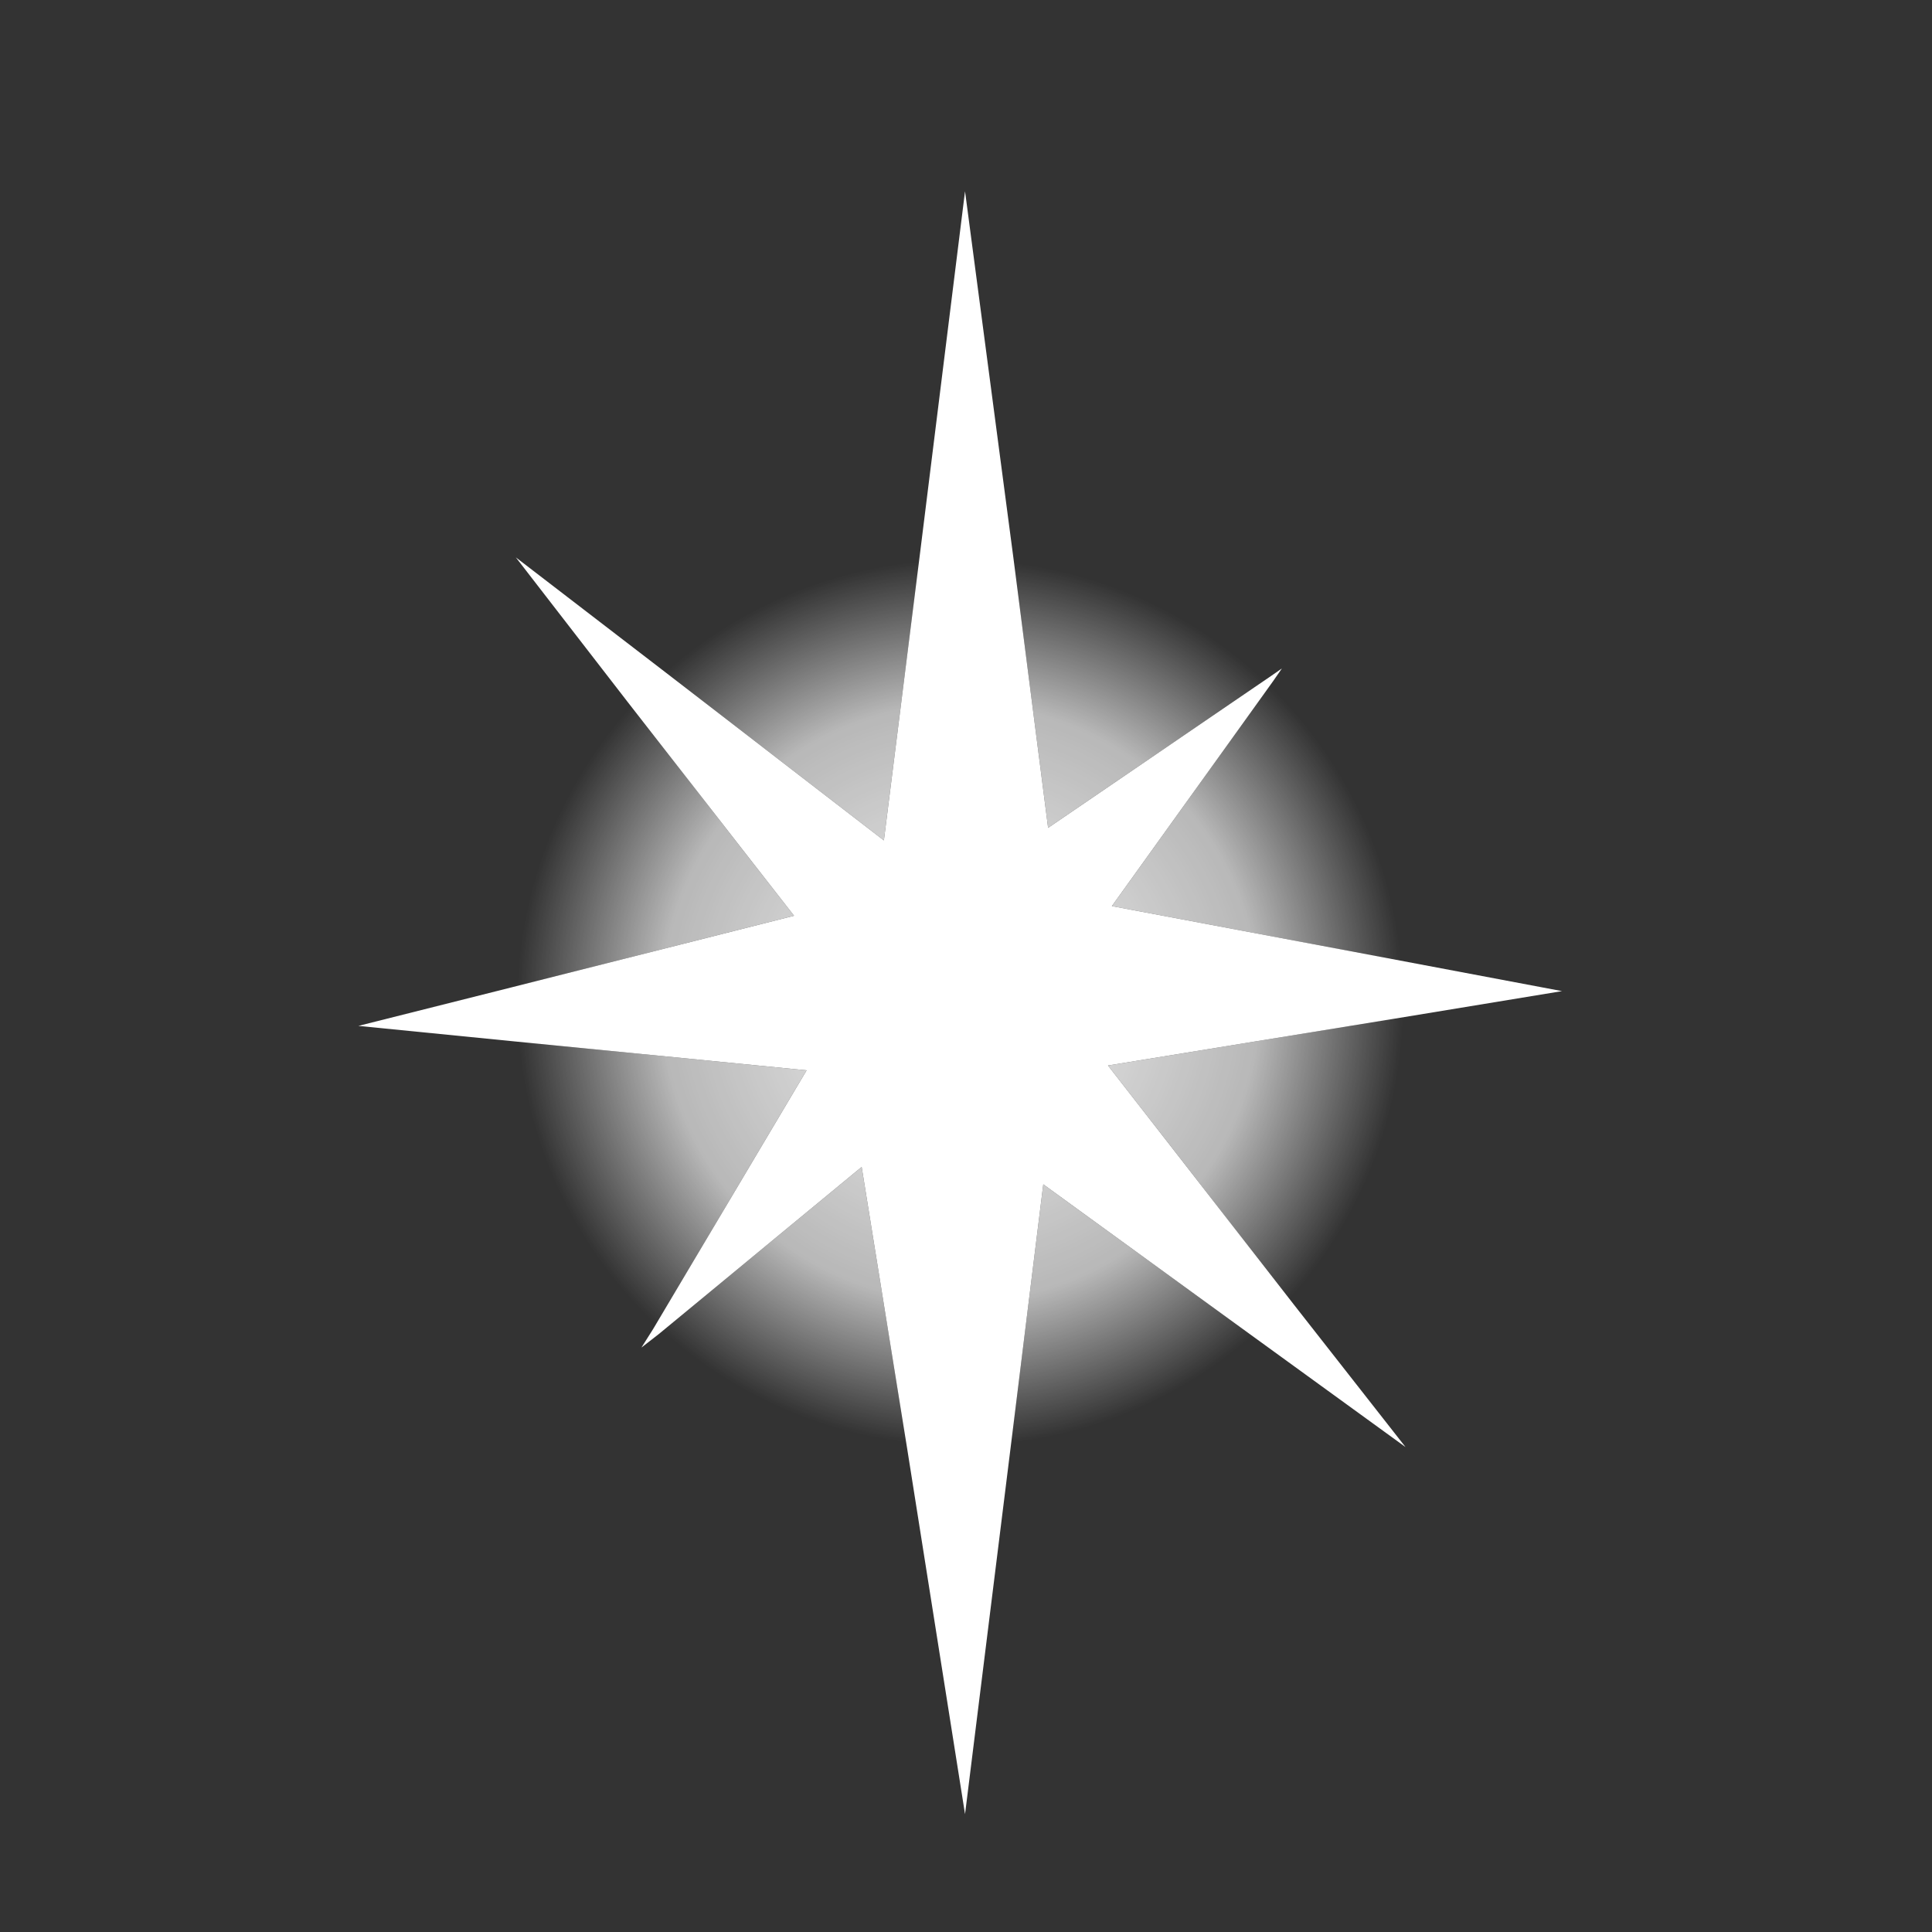 <?xml version="1.0" encoding="UTF-8" standalone="no"?>
<svg xmlns:ffdec="https://www.free-decompiler.com/flash" xmlns:xlink="http://www.w3.org/1999/xlink" ffdec:objectType="frame" height="100.0px" width="100.0px" xmlns="http://www.w3.org/2000/svg">
  <rect width="100%" height="100%" fill="#333333" stroke="none"/>
  <g transform="matrix(1.0, 0.0, 0.0, 1.0, 0.0, 0.0)">
    <use ffdec:characterId="1" height="84.0" transform="matrix(1.0, 0.0, 0.0, 1.0, 18.55, 9.9)" width="62.3" xlink:href="#shape0"/>
  </g>
  <defs>
    <g id="shape0" transform="matrix(1.0, 0.0, 0.0, 1.0, -18.55, -9.9)">
      <path d="M34.25 34.65 L45.75 43.5 47.6 28.8 49.95 9.9 52.45 28.85 54.25 42.85 65.7 35.05 66.35 34.6 65.9 35.25 57.55 46.9 72.9 49.8 80.85 51.3 72.95 52.6 57.35 55.15 66.95 67.5 72.75 74.9 65.1 69.35 54.0 61.3 52.3 75.0 49.95 93.9 46.95 74.95 44.6 60.4 34.1 69.05 33.2 69.75 33.8 68.8 41.75 55.4 26.6 53.9 18.55 53.1 26.5 51.1 41.1 47.4 32.5 36.35 26.7 28.85 34.25 34.65" fill="#ffffff" fill-rule="evenodd" stroke="none"/>
      <path d="M47.6 28.8 L45.75 43.5 34.25 34.65 Q39.95 29.4 47.6 28.8 M32.5 36.35 L41.1 47.4 26.5 51.1 Q26.75 42.55 32.5 36.35 M26.6 53.9 L41.75 55.4 33.8 68.8 33.3 68.3 Q27.2 62.2 26.6 53.9 M34.1 69.05 L44.6 60.4 46.95 74.95 Q39.6 74.15 34.1 69.05 M52.3 75.0 L54.0 61.3 65.1 69.35 Q59.55 74.25 52.3 75.0 M66.95 67.5 L57.35 55.15 72.95 52.6 Q72.7 61.15 66.95 67.5 M72.9 49.8 L57.55 46.9 65.9 35.25 66.15 35.5 Q72.2 41.5 72.9 49.8 M65.7 35.05 L54.25 42.85 52.45 28.85 Q60.0 29.65 65.7 35.05" fill="url(#gradient0)" fill-rule="evenodd" stroke="none"/>
    </g>
    <radialGradient cx="0" cy="0" gradientTransform="matrix(0.028, 0.0, 0.0, -0.028, 49.7, 51.9)" gradientUnits="userSpaceOnUse" id="gradient0" r="819.2" spreadMethod="pad">
      <stop offset="0.0" stop-color="#ffffff" stop-opacity="0.949"/>
      <stop offset="0.675" stop-color="#ffffff" stop-opacity="0.651"/>
      <stop offset="1.0" stop-color="#ffffff" stop-opacity="0.0"/>
    </radialGradient>
  </defs>
</svg>
